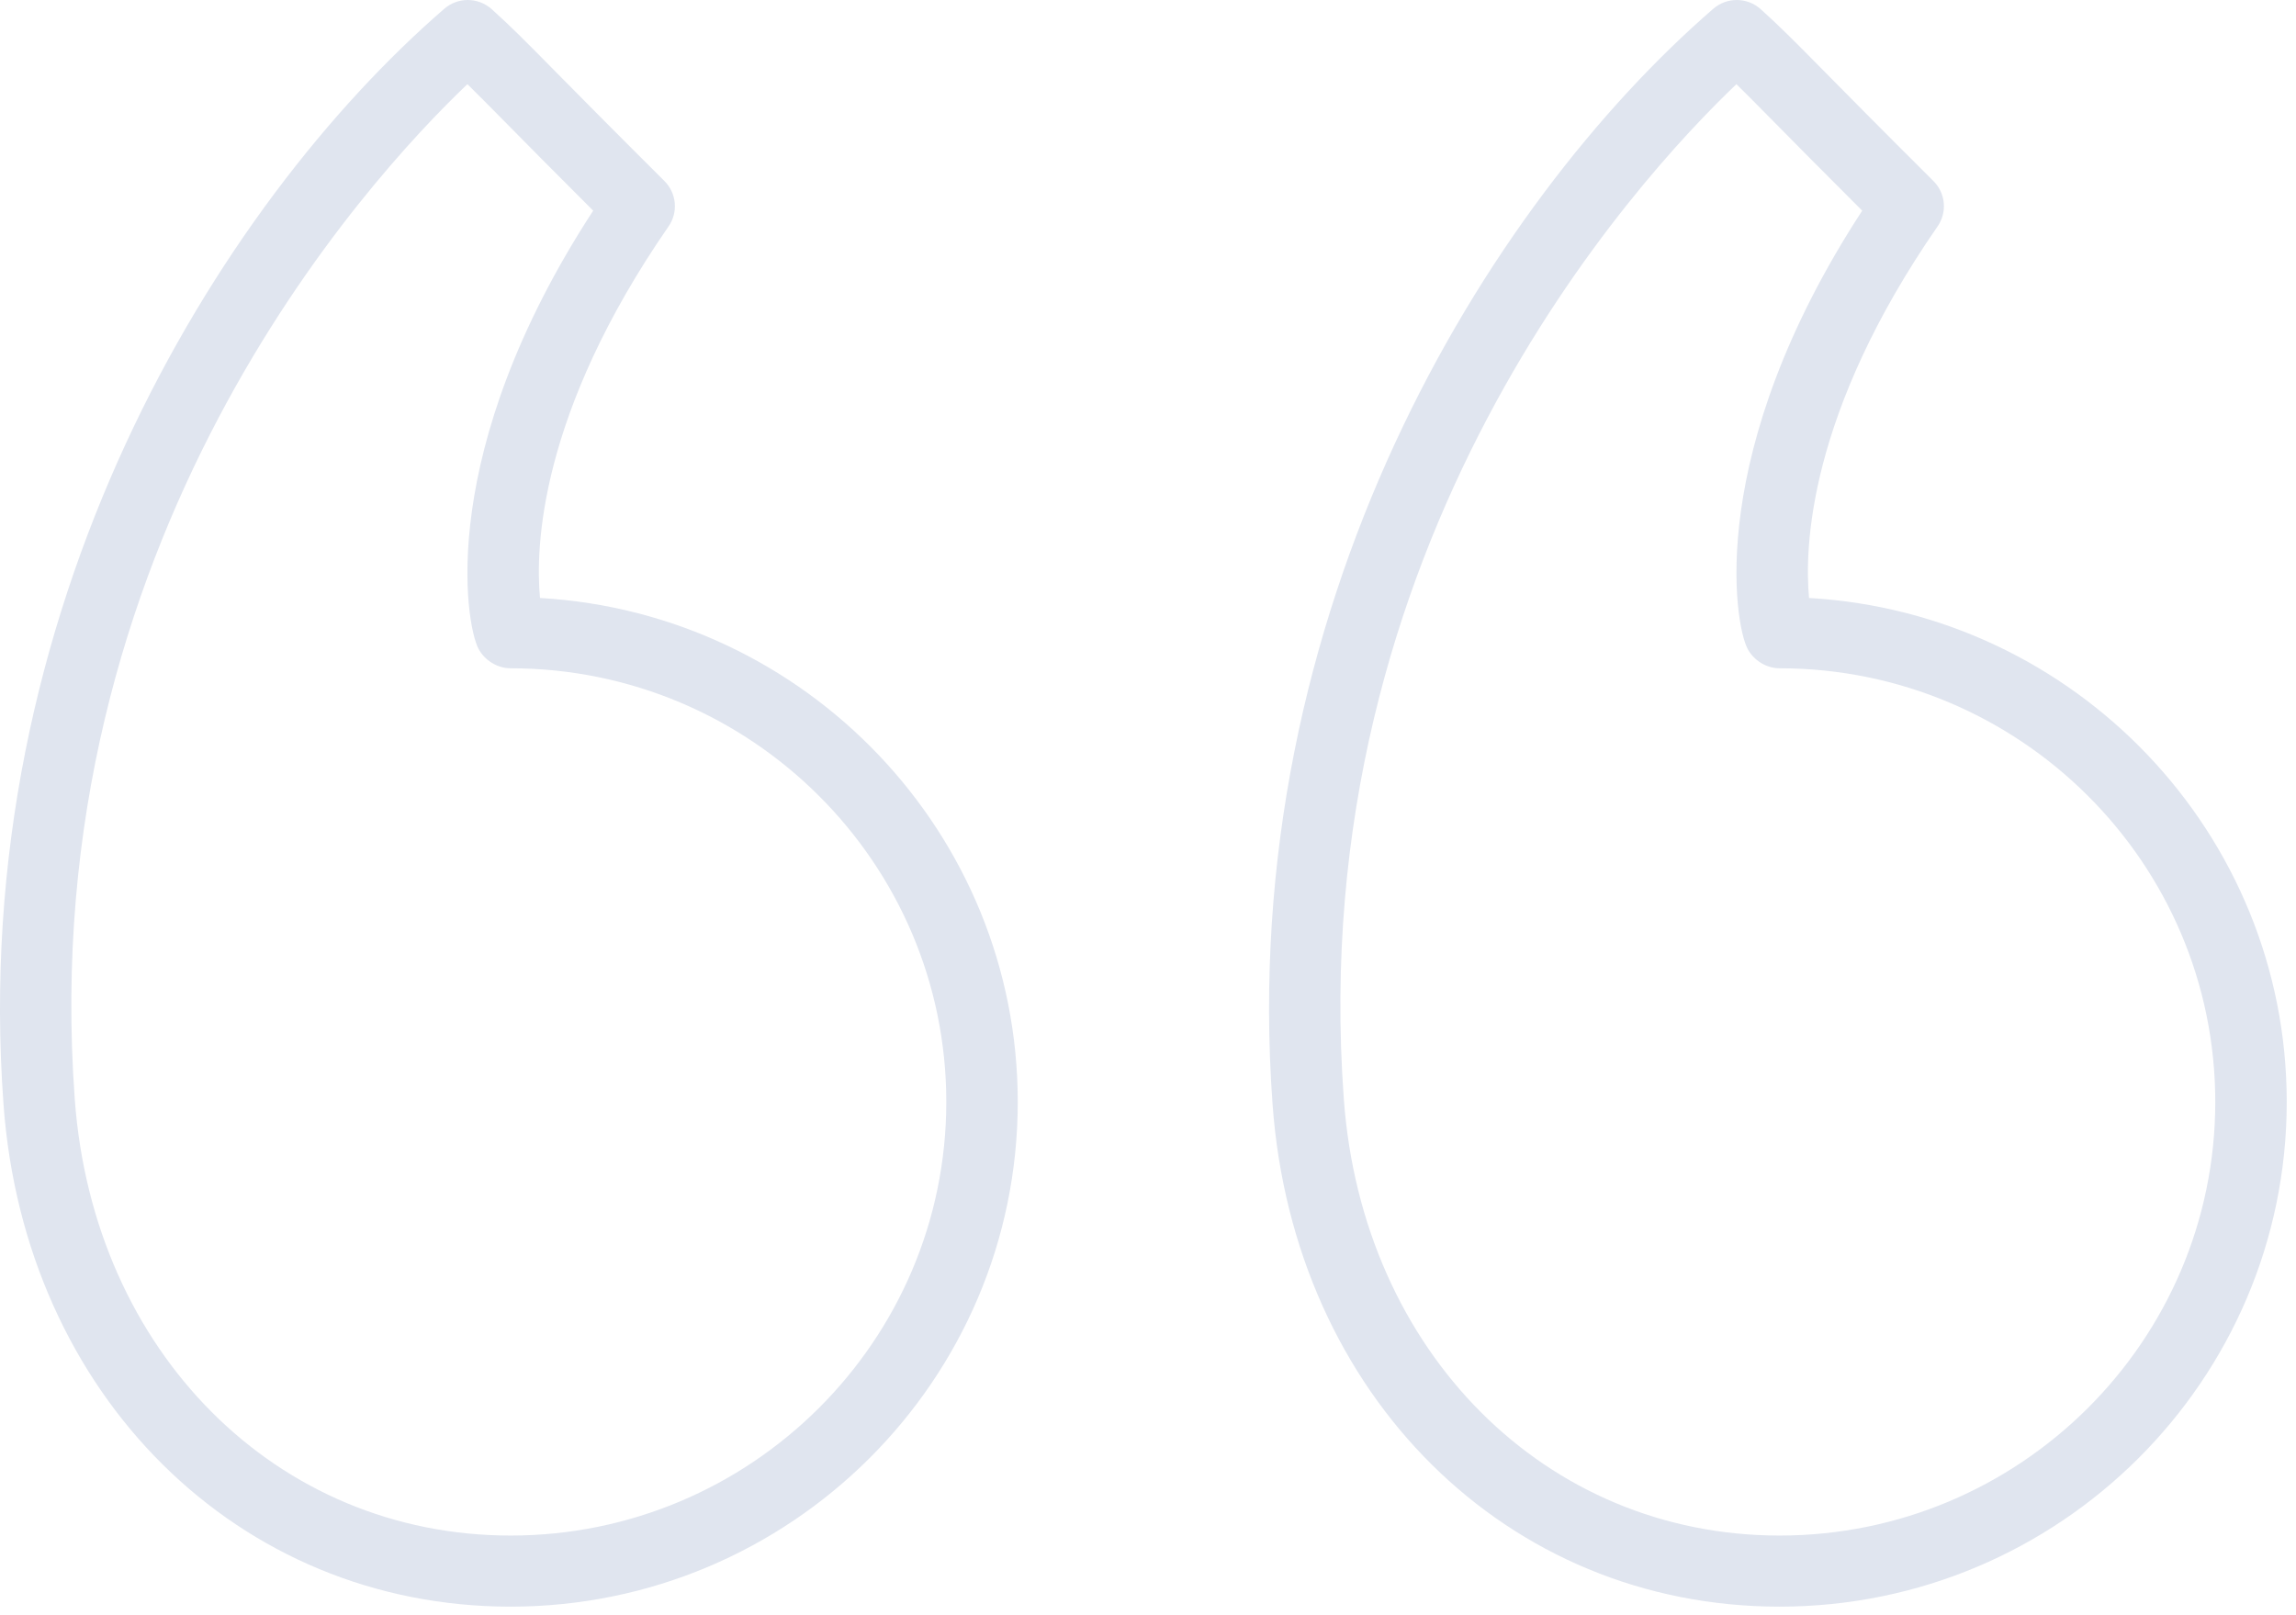 <svg width="81" height="57" viewBox="0 0 81 57" fill="none" xmlns="http://www.w3.org/2000/svg">
<path d="M62.783 56.697C72.648 56.697 80.673 48.708 80.673 38.886C80.673 29.411 73.205 21.639 63.821 21.102C63.658 19.356 63.78 14.602 68.356 7.988C68.702 7.49 68.639 6.817 68.21 6.389C66.337 4.525 65.18 3.351 64.37 2.53C63.31 1.456 62.826 0.966 62.118 0.326C61.878 0.109 61.575 -2.92365e-05 61.271 -2.92161e-05C60.976 -2.91963e-05 60.682 0.103 60.444 0.308C52.471 7.215 43.614 21.487 44.895 38.977C45.646 49.245 53.169 56.697 62.783 56.697ZM61.259 2.97C61.602 3.307 61.994 3.704 62.571 4.288C63.273 5 64.236 5.976 65.696 7.434C60.142 15.954 61.191 22.021 61.651 22.892C61.868 23.305 62.315 23.583 62.783 23.583C71.257 23.583 78.152 30.448 78.152 38.886C78.152 47.323 71.257 54.188 62.783 54.188C54.528 54.188 48.063 47.714 47.409 38.795C45.969 19.124 57.711 6.352 61.259 2.97Z" fill="#E0E5EF"/>
<path d="M0.124 38.977L0.124 38.978C0.877 49.245 8.401 56.697 18.013 56.697C27.878 56.697 35.905 48.708 35.905 38.886C35.905 29.411 28.435 21.639 19.05 21.102C18.887 19.357 19.01 14.605 23.587 7.988C23.933 7.49 23.87 6.817 23.441 6.389C21.576 4.532 20.421 3.361 19.611 2.541C18.546 1.46 18.06 0.967 17.348 0.325C17.108 0.109 16.804 -2.92364e-05 16.502 -2.92161e-05C16.206 -2.91962e-05 15.912 0.103 15.674 0.309C7.701 7.216 -1.156 21.488 0.124 38.977ZM16.489 2.97C16.835 3.309 17.23 3.709 17.813 4.299C18.514 5.01 19.473 5.983 20.927 7.434C15.374 15.955 16.421 22.021 16.879 22.892C17.097 23.303 17.545 23.583 18.013 23.583C26.489 23.583 33.384 30.448 33.384 38.886C33.384 47.323 26.489 54.188 18.013 54.188C9.759 54.188 3.293 47.714 2.638 38.794L2.638 38.795C1.199 19.127 12.941 6.352 16.489 2.97Z" fill="#E0E5EF"/>
</svg>
